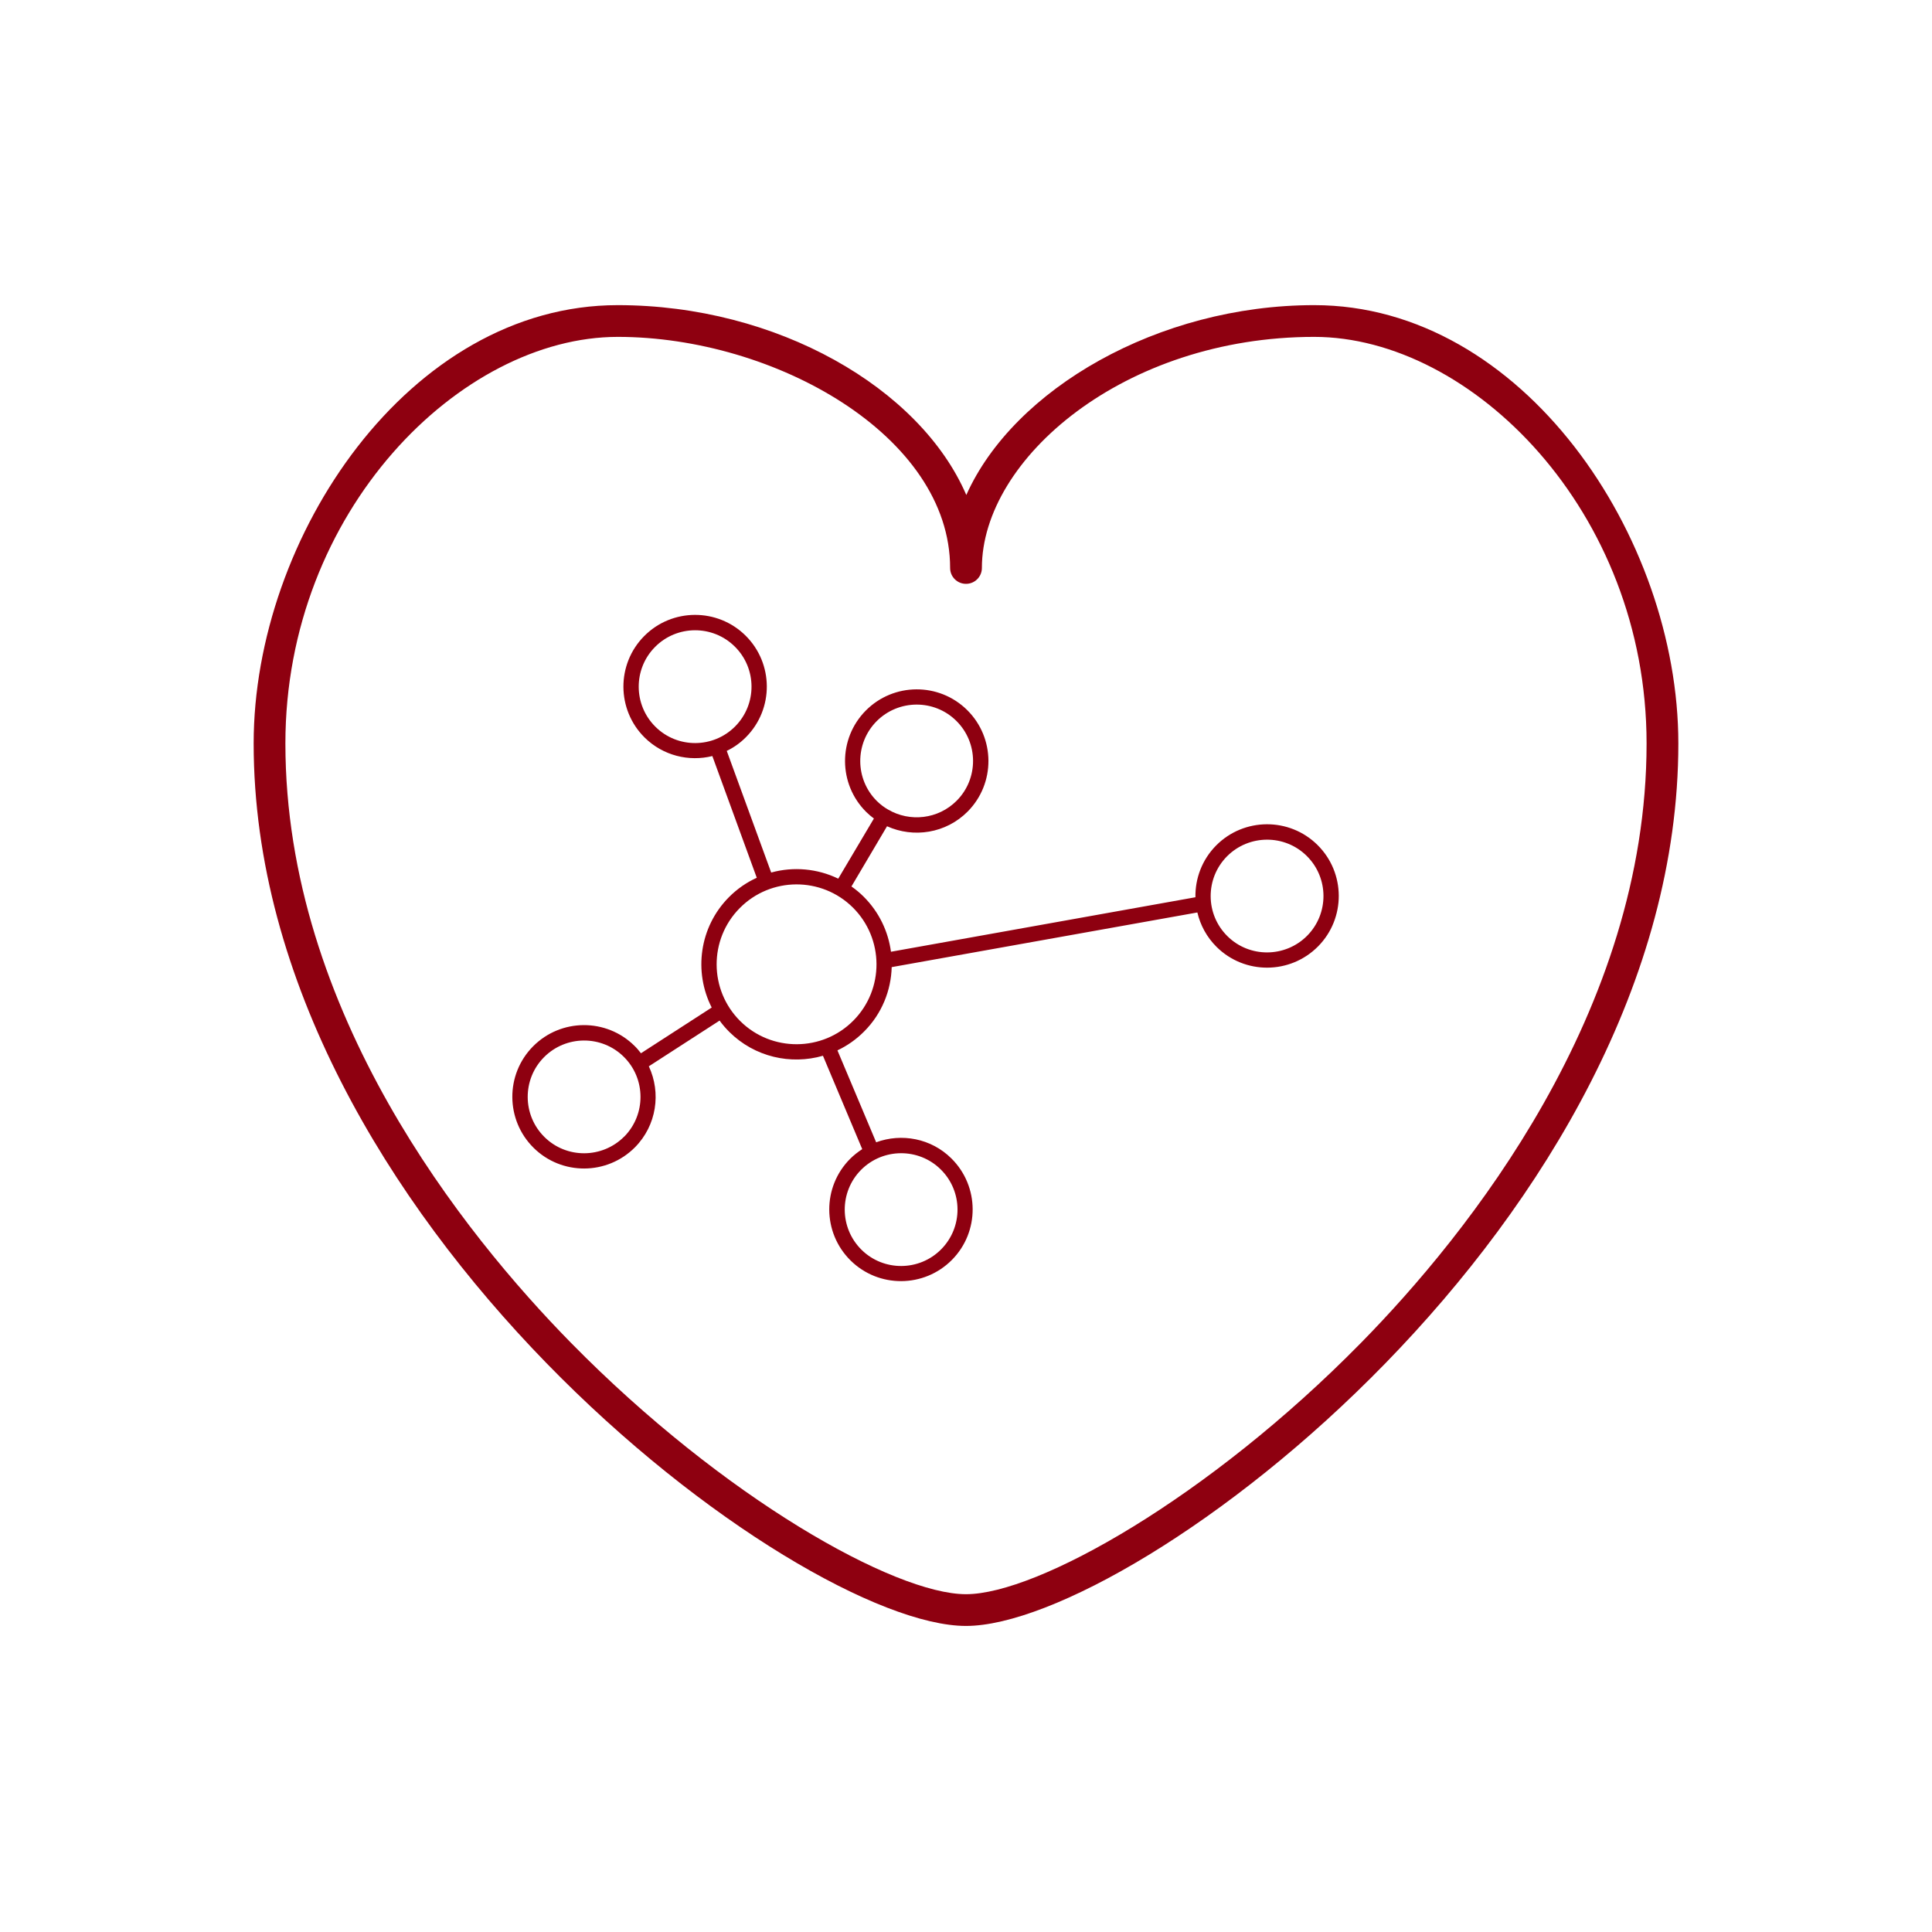 <?xml version="1.0" encoding="UTF-8" standalone="no" ?>
<svg
  xmlns:dc="http://purl.org/dc/elements/1.1/"
  xmlns:cc="http://creativecommons.org/ns#"
  xmlns:rdf="http://www.w3.org/1999/02/22-rdf-syntax-ns#"
  xmlns:svg="http://www.w3.org/2000/svg"
  xmlns="http://www.w3.org/2000/svg"
  xmlns:sodipodi="http://sodipodi.sourceforge.net/DTD/sodipodi-0.dtd"
  xmlns:inkscape="http://www.inkscape.org/namespaces/inkscape"
  width="24mm"
  height="24mm"
  viewBox="0 0 24 24"
  version="1.1"
  id="svg1306"
  inkscape:version="1.0.1 (3bc2e813f5, 2020-09-07)"
  sodipodi:docname="character.svg"
>
  <defs id="defs1300" />
  <sodipodi:namedview
    id="base"
    pagecolor="#ffffff"
    bordercolor="#666666"
    borderopacity="1.0"
    inkscape:pageopacity="0.0"
    inkscape:pageshadow="2"
    inkscape:zoom="7.9195959"
    inkscape:cx="43.20302"
    inkscape:cy="36.741665"
    inkscape:document-units="mm"
    inkscape:current-layer="layer1"
    inkscape:document-rotation="0"
    showgrid="false"
    inkscape:window-width="1920"
    inkscape:window-height="1017"
    inkscape:window-x="-8"
    inkscape:window-y="-8"
    inkscape:window-maximized="1"
  />
  <g inkscape:label="Layer 1" inkscape:groupmode="layer" id="layer1">
    <g id="g1348" transform="translate(2.098,2.743)">
      <path
        d="m 13.009,7.76 c -0.176,0.178 -0.261,0.411 -0.257,0.643 L 8.97,9.08 C 8.936,8.829 8.823,8.587 8.63,8.395 8.583,8.348 8.532,8.306 8.479,8.269 L 8.921,7.521 c 0.33,0.149 0.732,0.089 1.002,-0.183 0.346,-0.349 0.343,-0.914 -0.006,-1.26 -0.349,-0.346 -0.914,-0.343 -1.26,0.006 -0.346,0.349 -0.343,0.914 0.006,1.26 0.03,0.03 0.062,0.056 0.095,0.081 L 8.315,8.172 C 8.055,8.046 7.757,8.02 7.482,8.096 L 6.93,6.585 c 0.087,-0.042 0.168,-0.099 0.24,-0.172 0.346,-0.349 0.343,-0.914 -0.006,-1.26 -0.349,-0.346 -0.915,-0.343 -1.26,0.006 -0.346,0.349 -0.343,0.915 0.006,1.26 0.229,0.226 0.55,0.302 0.841,0.23 L 7.303,8.161 C 7.177,8.218 7.059,8.299 6.956,8.403 6.588,8.775 6.518,9.331 6.743,9.773 l -0.879,0.568 c -0.024,-0.032 -0.05,-0.063 -0.08,-0.092 -0.349,-0.346 -0.914,-0.343 -1.26,0.006 -0.346,0.349 -0.343,0.914 0.006,1.26 0.349,0.346 0.914,0.343 1.26,-0.006 0.27,-0.273 0.326,-0.677 0.172,-1.006 l 0.879,-0.568 c 0.036,0.05 0.077,0.097 0.122,0.142 0.315,0.312 0.763,0.41 1.162,0.295 l 0.488,1.16 c -0.054,0.035 -0.105,0.075 -0.152,0.122 -0.346,0.349 -0.343,0.914 0.006,1.26 0.349,0.346 0.914,0.343 1.26,-0.006 0.346,-0.349 0.343,-0.914 -0.006,-1.26 C 9.469,11.397 9.101,11.331 8.786,11.447 L 8.305,10.305 c 0.121,-0.057 0.234,-0.136 0.333,-0.236 C 8.858,9.848 8.971,9.56 8.979,9.271 L 12.776,8.592 c 0.037,0.157 0.116,0.306 0.239,0.428 0.349,0.346 0.914,0.343 1.26,-0.006 0.346,-0.349 0.343,-0.914 -0.006,-1.26 -0.349,-0.346 -0.914,-0.343 -1.26,0.006 M 8.791,6.217 c 0.272,-0.274 0.717,-0.277 0.991,-0.005 0.275,0.272 0.277,0.717 0.005,0.991 -0.23,0.232 -0.584,0.269 -0.854,0.11 l -3.528e-4,-3.527e-4 c -3.527e-4,3.527e-4 -3.527e-4,0 -3.527e-4,0 C 8.884,7.285 8.838,7.25 8.796,7.209 8.521,6.937 8.519,6.492 8.791,6.217 M 6.044,6.285 C 5.769,6.013 5.767,5.568 6.039,5.294 6.311,5.019 6.756,5.017 7.03,5.289 7.305,5.561 7.307,6.005 7.035,6.28 6.763,6.555 6.318,6.557 6.044,6.285 M 5.656,11.376 c -0.272,0.274 -0.717,0.277 -0.991,0.005 -0.275,-0.272 -0.277,-0.717 -0.005,-0.991 0.272,-0.274 0.716,-0.277 0.991,-0.005 0.275,0.272 0.277,0.717 0.005,0.992 m 3.933,0.408 c 0.275,0.272 0.277,0.716 0.005,0.991 -0.272,0.275 -0.717,0.277 -0.991,0.005 -0.274,-0.272 -0.277,-0.716 -0.005,-0.991 0.272,-0.274 0.717,-0.277 0.991,-0.005 M 7.098,9.942 C 6.709,9.556 6.706,8.926 7.092,8.537 7.477,8.148 8.107,8.145 8.496,8.53 8.885,8.916 8.889,9.546 8.503,9.935 8.118,10.324 7.487,10.327 7.098,9.942 M 14.14,8.881 c -0.272,0.274 -0.717,0.277 -0.991,0.005 -0.275,-0.272 -0.277,-0.716 -0.005,-0.991 0.272,-0.274 0.717,-0.277 0.991,-0.005 0.275,0.272 0.277,0.716 0.005,0.991"
        style="fill:#8E0010;fill-opacity:1;fill-rule:nonzero;"
        id="path588"
      />
      <g
        id="g590"
        transform="matrix(0,0.353,0.353,0,9.902,17.455)"
      >
        <path
          d="m 0,0 c 0,-5.96 -14.324,-25.068 -31.056,-25.068 -7.281,0 -15.424,5.479 -15.424,12.814 0,5.602 2.913,10.639 6.681,12.265 -3.727,1.666 -6.681,6.754 -6.681,12.243 0,7.334 8.143,12.814 15.424,12.814 C -14.324,25.068 0,5.96 0,0 m -45.363,-12.254 c 0,-5.522 6.119,-11.697 14.307,-11.697 9.454,0 17.276,6.3 21.098,10.055 5.46,5.365 8.841,11.39 8.841,13.896 0,2.505 -3.381,8.531 -8.841,13.896 -3.822,3.755 -11.644,10.054 -21.098,10.054 -8.188,0 -14.307,-6.175 -14.307,-11.696 0,-6.693 4.294,-11.695 8.133,-11.695 0.308,0 0.558,-0.25 0.558,-0.559 0,-0.309 -0.25,-0.559 -0.558,-0.559 -4.654,0 -8.133,-6.175 -8.133,-11.695"
          style="fill:#8E0010;fill-opacity:1;fill-rule:nonzero;stroke:none"
          id="path592"
        />
      </g>
    </g>
  </g>
</svg>
